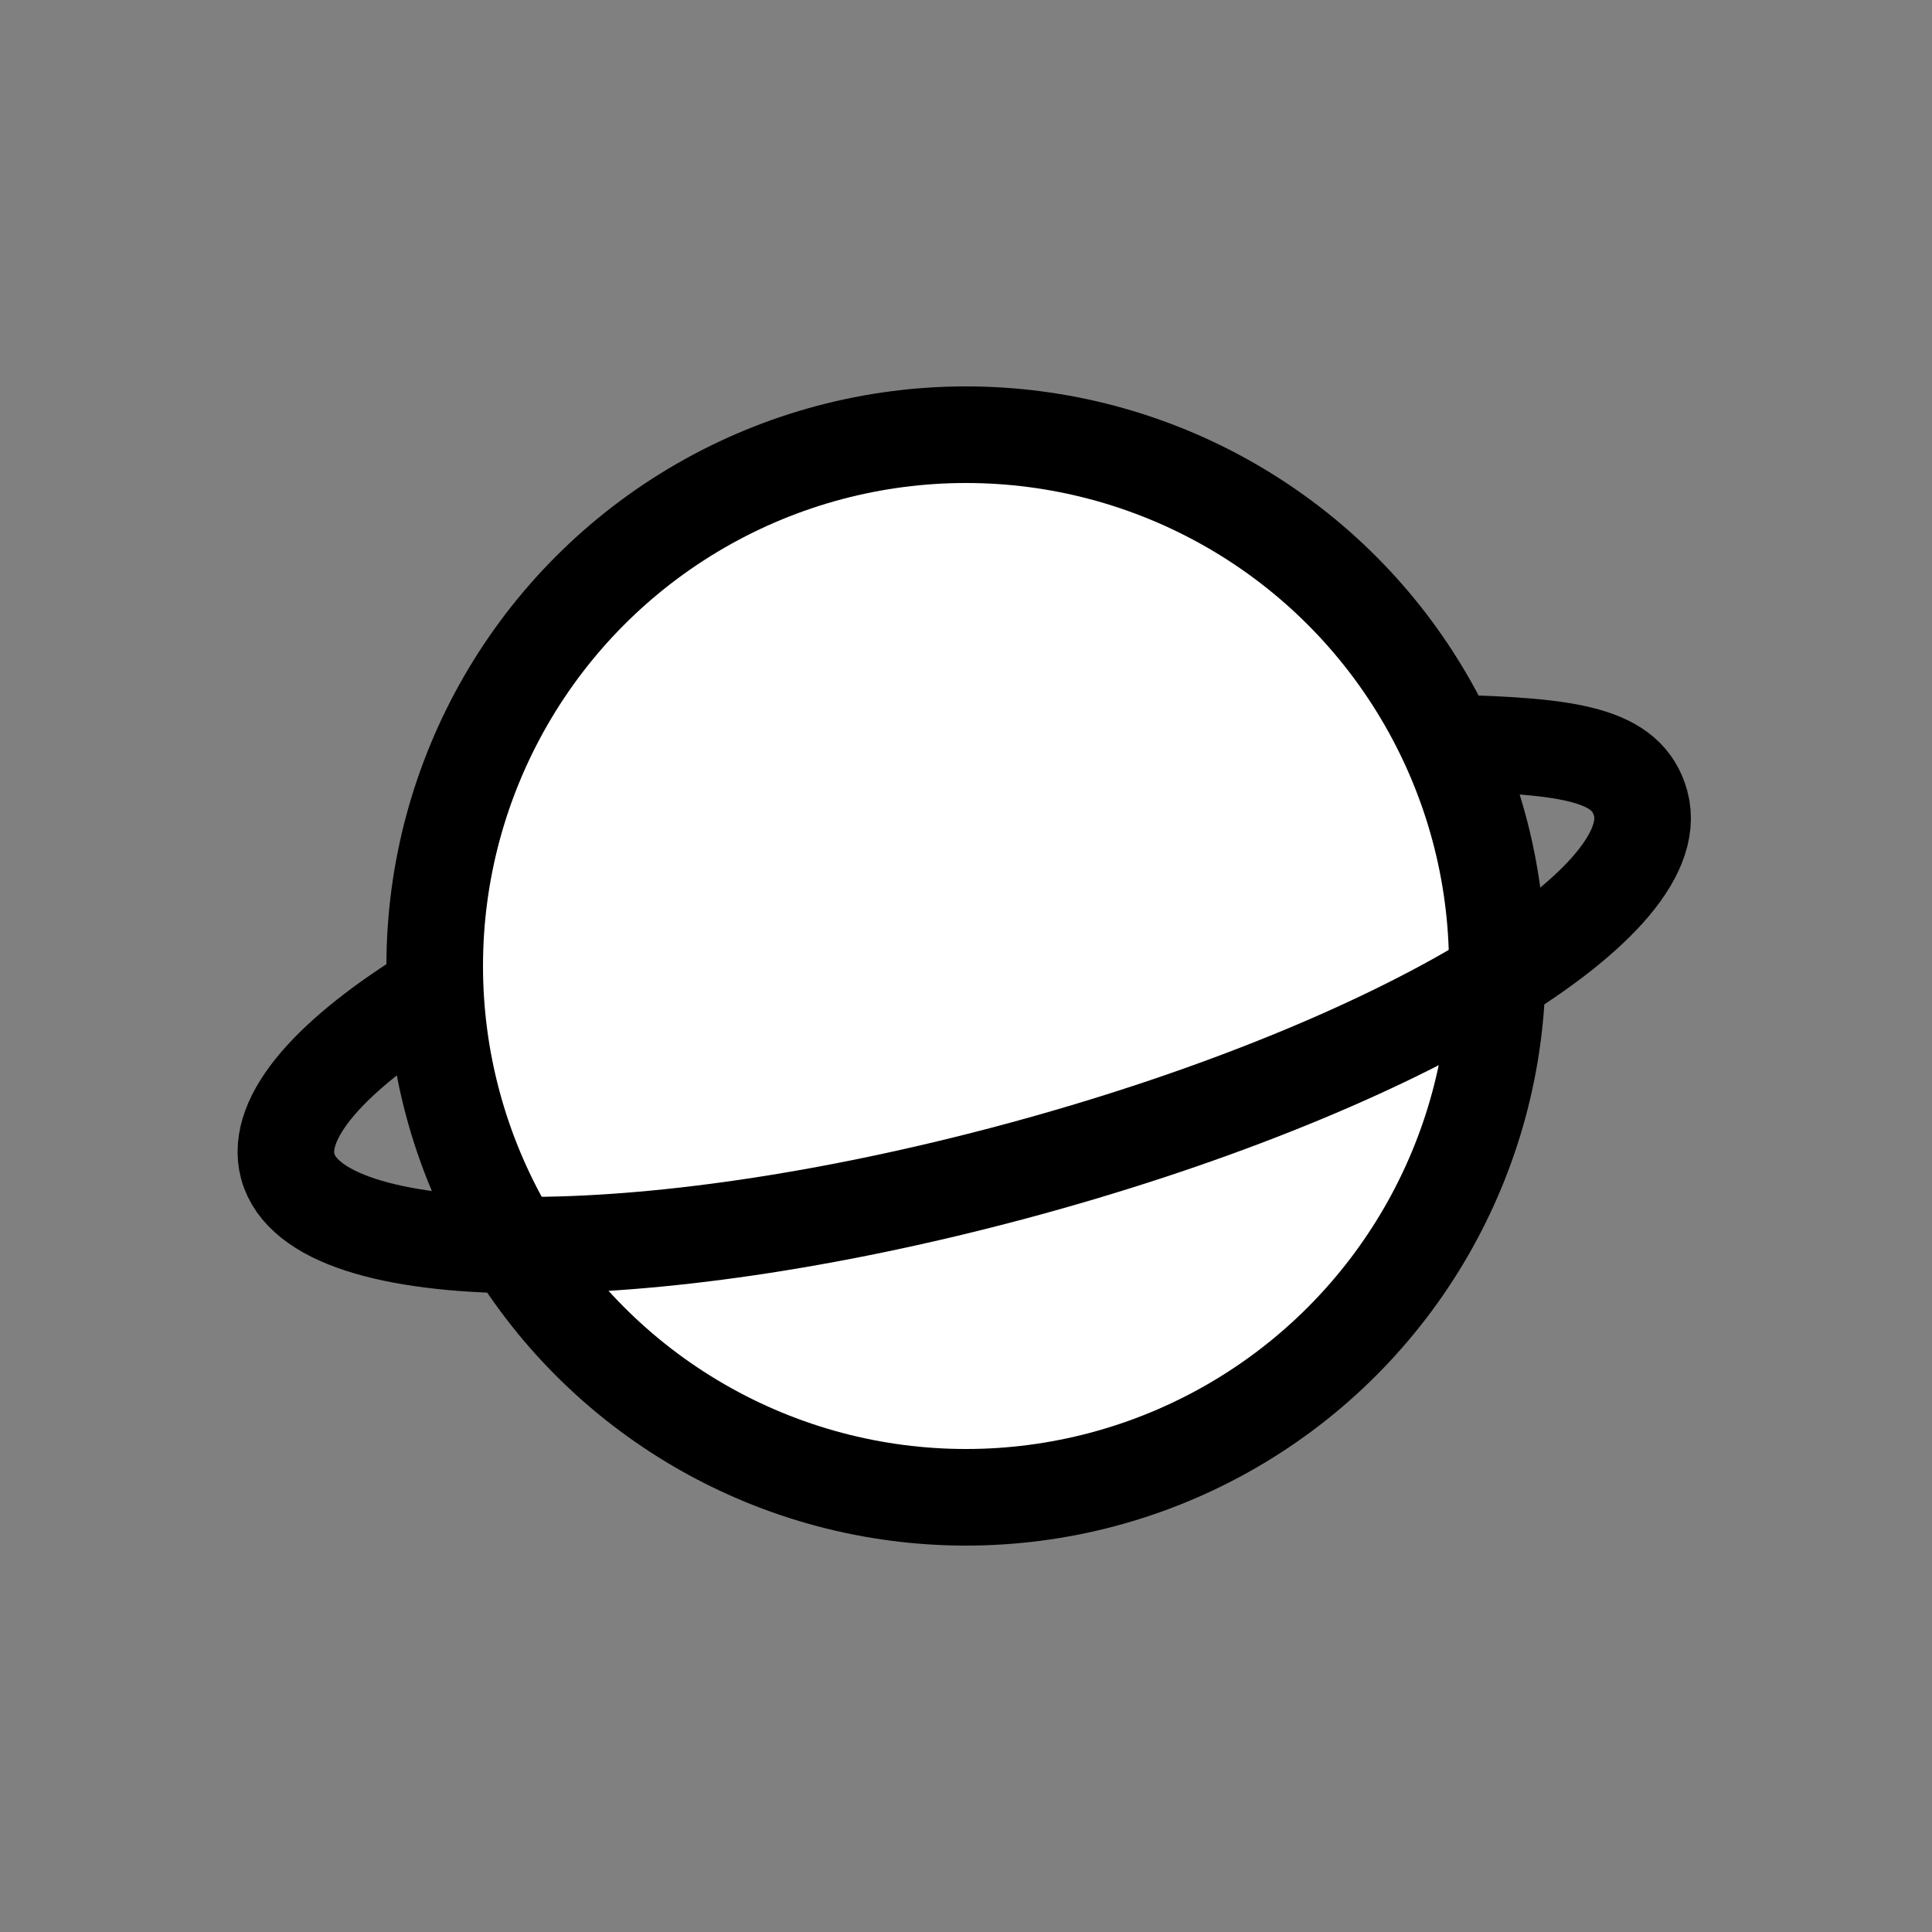 <?xml version="1.0" encoding="UTF-8"?>
<svg width="80px" height="80px" viewBox="0 0 80 80" version="1.1" xmlns="http://www.w3.org/2000/svg" xmlns:xlink="http://www.w3.org/1999/xlink">
    <rect x="0" y="0" width="80" height="80" fill="#808080" stroke="none"/>
    <!-- Generator: Sketch 53 (72520) - https://sketchapp.com -->
    <title>Artboard</title>
    <desc>Created with Sketch.</desc>
    <g id="Artboard" stroke="none" stroke-width="1" fill="none" fill-rule="evenodd">
        <circle id="Oval" stroke="#000000" stroke-width="4" fill="#FFFFFF" cx="40" cy="40" r="22"></circle>
        <path d="M19.005,35.301 C14.198,36.728 11.258,38.641 11.258,40.744 C11.258,45.162 24.242,48.744 40.258,48.744 C56.274,48.744 69.258,45.162 69.258,40.744 C69.258,38.629 67.098,37.687 62.241,36.257" id="Path" stroke="#000000" stroke-width="4" stroke-linecap="round" stroke-linejoin="round" transform="translate(40.258, 42.022) rotate(-15) translate(-40.258, -42.022) "></path>
    </g>
</svg>